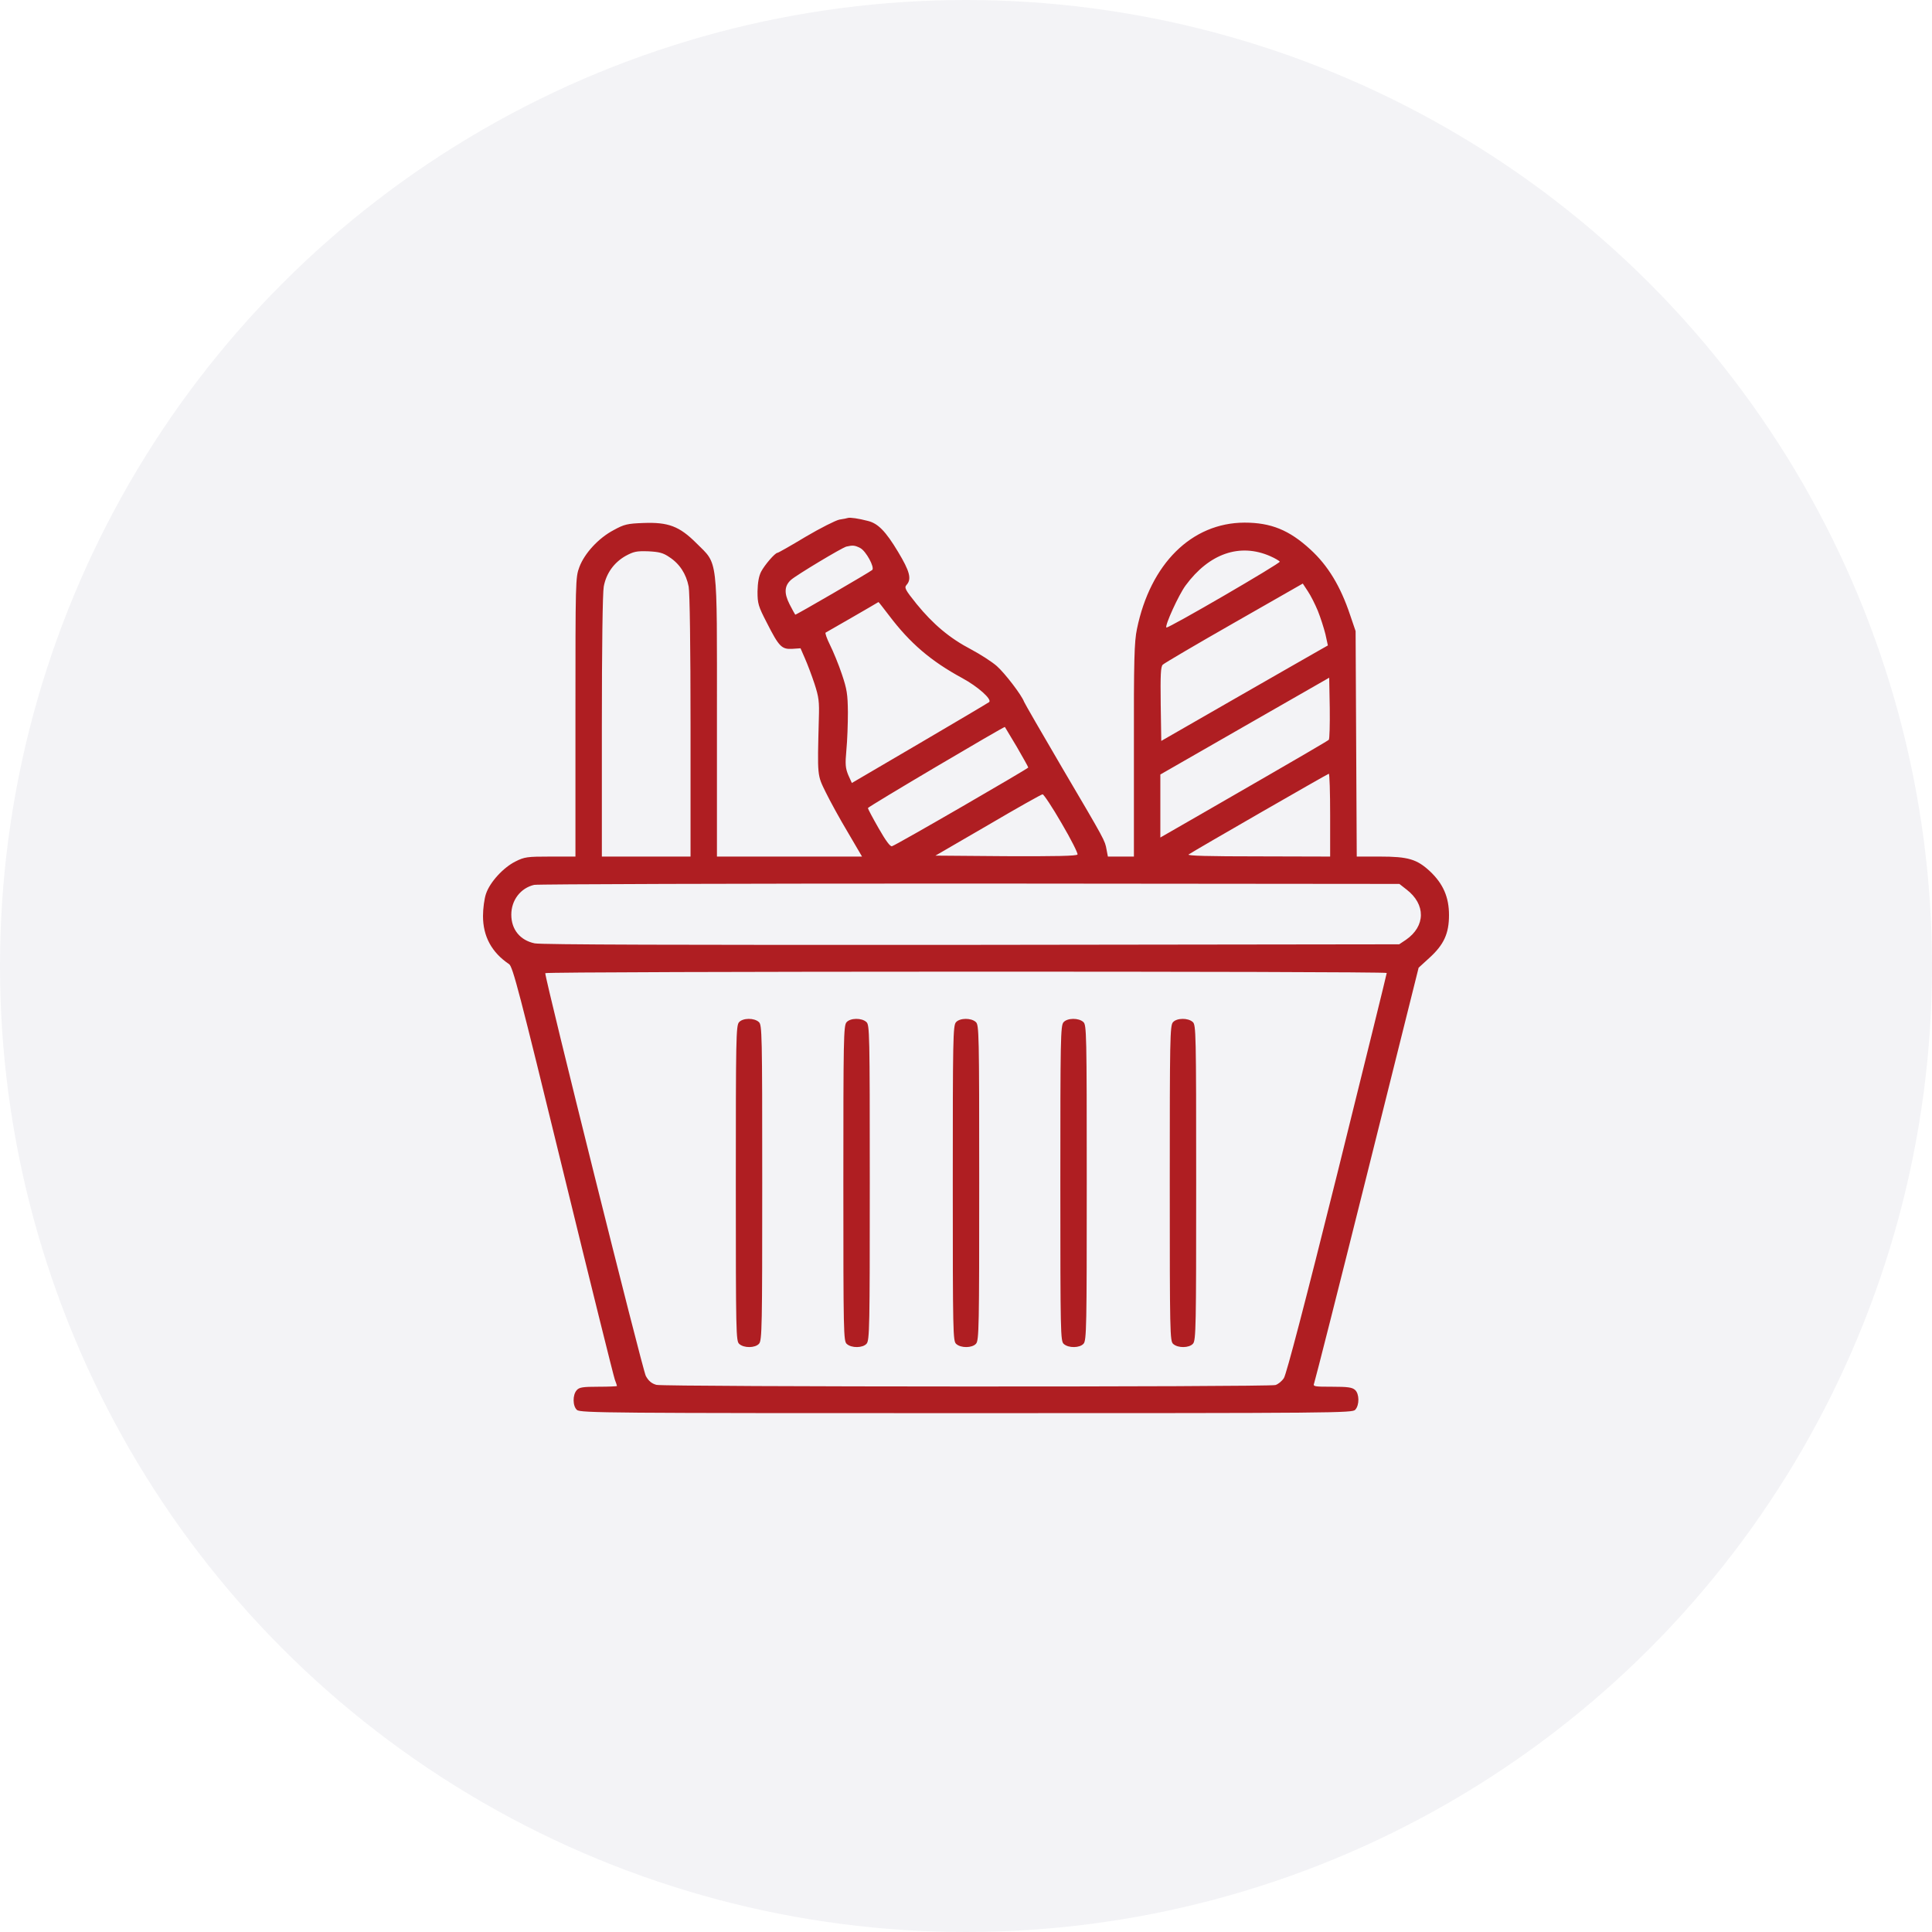 <svg width="100" height="100" viewBox="0 0 100 100" fill="none" xmlns="http://www.w3.org/2000/svg">
<circle cx="50" cy="50" r="50" fill="#100E3F" fill-opacity="0.05"/>
<path d="M43.897 26.807C43.848 26.826 43.643 26.865 43.447 26.895C43.252 26.934 42.461 27.334 41.699 27.783C40.938 28.242 40.283 28.613 40.244 28.613C40.117 28.613 39.58 29.238 39.395 29.59C39.277 29.824 39.219 30.146 39.209 30.615C39.209 31.24 39.248 31.377 39.688 32.227C40.322 33.477 40.459 33.613 41.006 33.584L41.435 33.555L41.66 34.072C41.787 34.355 42.012 34.951 42.158 35.391C42.383 36.084 42.412 36.309 42.383 37.207C42.305 40.225 42.295 40.098 42.744 41.016C42.969 41.475 43.477 42.402 43.887 43.086L44.619 44.336H40.869H37.109V37.109C37.109 28.662 37.178 29.248 36.045 28.115C35.166 27.236 34.59 27.021 33.301 27.07C32.471 27.1 32.305 27.139 31.758 27.441C30.977 27.852 30.254 28.643 29.99 29.346C29.785 29.883 29.785 30.049 29.785 37.109V44.336H28.486C27.285 44.336 27.148 44.355 26.68 44.59C26.055 44.902 25.361 45.654 25.156 46.26C25.068 46.514 25 47.031 25 47.412C25 48.467 25.449 49.297 26.348 49.902C26.543 50.029 26.885 51.357 29.141 60.596C30.557 66.397 31.768 71.269 31.826 71.416C31.885 71.572 31.934 71.709 31.934 71.738C31.934 71.758 31.504 71.777 30.977 71.777C30.166 71.777 29.98 71.807 29.854 71.953C29.629 72.197 29.639 72.783 29.863 72.978C30.029 73.135 31.572 73.144 50.02 73.144C69.238 73.144 70 73.135 70.147 72.969C70.371 72.725 70.361 72.139 70.137 71.943C69.99 71.807 69.746 71.777 68.955 71.777C68.037 71.777 67.949 71.768 68.018 71.602C68.057 71.514 69.297 66.631 70.762 60.762L73.428 50.088L73.984 49.58C74.736 48.897 75 48.32 75 47.363C75 46.435 74.697 45.742 74.014 45.098C73.34 44.473 72.891 44.336 71.426 44.336H70.225L70.195 38.496L70.166 32.666L69.883 31.836C69.385 30.342 68.731 29.268 67.822 28.438C66.728 27.432 65.781 27.051 64.414 27.051C61.68 27.061 59.541 29.18 58.848 32.559C58.711 33.213 58.682 34.121 58.691 38.828V44.336H58.018H57.344L57.275 43.975C57.188 43.496 57.217 43.545 54.98 39.746C53.926 37.949 53.037 36.406 53.008 36.328C52.881 35.977 52.012 34.844 51.592 34.473C51.348 34.258 50.742 33.867 50.264 33.613C49.16 33.037 48.301 32.315 47.441 31.26C46.846 30.518 46.797 30.42 46.924 30.273C47.197 29.971 47.09 29.57 46.484 28.564C45.84 27.49 45.44 27.09 44.922 26.963C44.434 26.836 44.014 26.777 43.897 26.807ZM44.531 28.369C44.824 28.525 45.283 29.365 45.147 29.502C45.01 29.619 41.182 31.846 41.162 31.816C41.143 31.797 41.016 31.562 40.869 31.279C40.576 30.703 40.596 30.322 40.947 30.01C41.221 29.766 43.574 28.35 43.809 28.291C44.141 28.213 44.248 28.223 44.531 28.369ZM65.752 28.789C65.996 28.896 66.211 29.023 66.24 29.072C66.289 29.15 60.449 32.549 60.371 32.48C60.283 32.383 61.006 30.791 61.367 30.303C62.588 28.643 64.18 28.096 65.752 28.789ZM34.648 28.838C35.176 29.18 35.518 29.707 35.645 30.361C35.703 30.684 35.742 33.457 35.742 37.607V44.336H33.447H31.152V37.607C31.152 33.506 31.191 30.684 31.25 30.361C31.377 29.678 31.777 29.121 32.373 28.779C32.803 28.545 32.949 28.516 33.555 28.535C34.111 28.564 34.326 28.613 34.648 28.838ZM68.213 31.621C68.35 31.963 68.525 32.51 68.603 32.822L68.731 33.408L68.232 33.691C67.949 33.848 66.016 34.961 63.916 36.162L60.107 38.35L60.078 36.445C60.059 34.932 60.078 34.502 60.185 34.404C60.264 34.326 61.924 33.35 63.877 32.236L67.432 30.205L67.695 30.605C67.842 30.82 68.076 31.289 68.213 31.621ZM46.016 31.855C47.1 33.291 48.184 34.219 49.805 35.098C50.615 35.537 51.348 36.191 51.201 36.338C51.152 36.377 49.541 37.334 47.607 38.467L44.092 40.527L43.906 40.117C43.76 39.756 43.74 39.57 43.809 38.818C43.857 38.33 43.887 37.451 43.887 36.865C43.877 35.928 43.838 35.674 43.574 34.893C43.408 34.395 43.125 33.711 42.959 33.379C42.793 33.047 42.695 32.754 42.734 32.744C42.793 32.715 45.352 31.24 45.469 31.162C45.478 31.152 45.723 31.475 46.016 31.855ZM68.779 38.291C68.701 38.359 67.607 39.004 62.285 42.07L60.059 43.35V41.719V40.088L64.434 37.578L68.799 35.078L68.828 36.65C68.838 37.51 68.818 38.252 68.779 38.291ZM52.627 38.652C52.949 39.209 53.223 39.697 53.223 39.727C53.213 39.785 46.475 43.691 46.172 43.799C46.084 43.838 45.85 43.525 45.478 42.871C45.176 42.344 44.922 41.865 44.922 41.826C44.922 41.758 51.982 37.588 52.012 37.627C52.022 37.637 52.295 38.105 52.627 38.652ZM68.848 42.188V44.336L65.117 44.326C62.578 44.326 61.426 44.297 61.523 44.228C61.855 44.004 68.711 40.059 68.779 40.049C68.818 40.039 68.848 41.006 68.848 42.188ZM54.951 42.617C55.44 43.447 55.801 44.17 55.772 44.228C55.723 44.307 54.658 44.326 52.06 44.316L48.418 44.287L51.143 42.705C52.637 41.826 53.906 41.113 53.965 41.113C54.023 41.113 54.473 41.787 54.951 42.617ZM72.793 46.035C73.809 46.807 73.789 47.94 72.773 48.643L72.422 48.877L50.303 48.906C35.068 48.916 28.018 48.897 27.676 48.828C26.924 48.672 26.465 48.115 26.465 47.344C26.465 46.592 26.943 45.967 27.646 45.801C27.832 45.762 37.978 45.732 50.205 45.732L72.432 45.752L72.793 46.035ZM71.777 50.361C71.777 50.41 70.625 55.078 69.219 60.742C67.539 67.49 66.582 71.133 66.455 71.328C66.348 71.494 66.152 71.65 66.016 71.689C65.615 71.797 34.375 71.787 33.975 71.68C33.73 71.611 33.574 71.484 33.428 71.221C33.262 70.928 28.223 50.732 28.223 50.371C28.223 50.273 71.777 50.264 71.777 50.361Z" fill="#AF1E22"/>
<path d="M38.252 52.91C38.096 53.076 38.086 53.799 38.086 61.25C38.086 69.023 38.096 69.414 38.262 69.561C38.506 69.785 39.092 69.775 39.287 69.551C39.443 69.385 39.453 68.662 39.453 61.211C39.453 53.438 39.443 53.047 39.277 52.9C39.033 52.676 38.447 52.686 38.252 52.91Z" fill="#AF1E22"/>
<path d="M43.818 52.91C43.662 53.076 43.652 53.799 43.652 61.25C43.652 69.023 43.662 69.414 43.828 69.561C44.072 69.785 44.658 69.775 44.853 69.551C45.01 69.385 45.02 68.662 45.02 61.211C45.02 53.438 45.01 53.047 44.844 52.9C44.6 52.676 44.014 52.686 43.818 52.91Z" fill="#AF1E22"/>
<path d="M49.482 52.91C49.326 53.076 49.316 53.799 49.316 61.25C49.316 69.023 49.326 69.414 49.492 69.561C49.736 69.785 50.322 69.775 50.518 69.551C50.674 69.385 50.684 68.662 50.684 61.211C50.684 53.438 50.674 53.047 50.508 52.9C50.264 52.676 49.678 52.686 49.482 52.91Z" fill="#AF1E22"/>
<path d="M55.049 52.91C54.893 53.076 54.883 53.799 54.883 61.25C54.883 69.023 54.893 69.414 55.059 69.561C55.303 69.785 55.889 69.775 56.084 69.551C56.24 69.385 56.25 68.662 56.25 61.211C56.25 53.438 56.24 53.047 56.074 52.9C55.83 52.676 55.244 52.686 55.049 52.91Z" fill="#AF1E22"/>
<path d="M60.713 52.91C60.557 53.076 60.547 53.799 60.547 61.25C60.547 69.023 60.557 69.414 60.723 69.561C60.967 69.785 61.553 69.775 61.748 69.551C61.904 69.385 61.914 68.662 61.914 61.211C61.914 53.438 61.904 53.047 61.738 52.9C61.494 52.676 60.908 52.686 60.713 52.91Z" fill="#AF1E22"/>
</svg>

